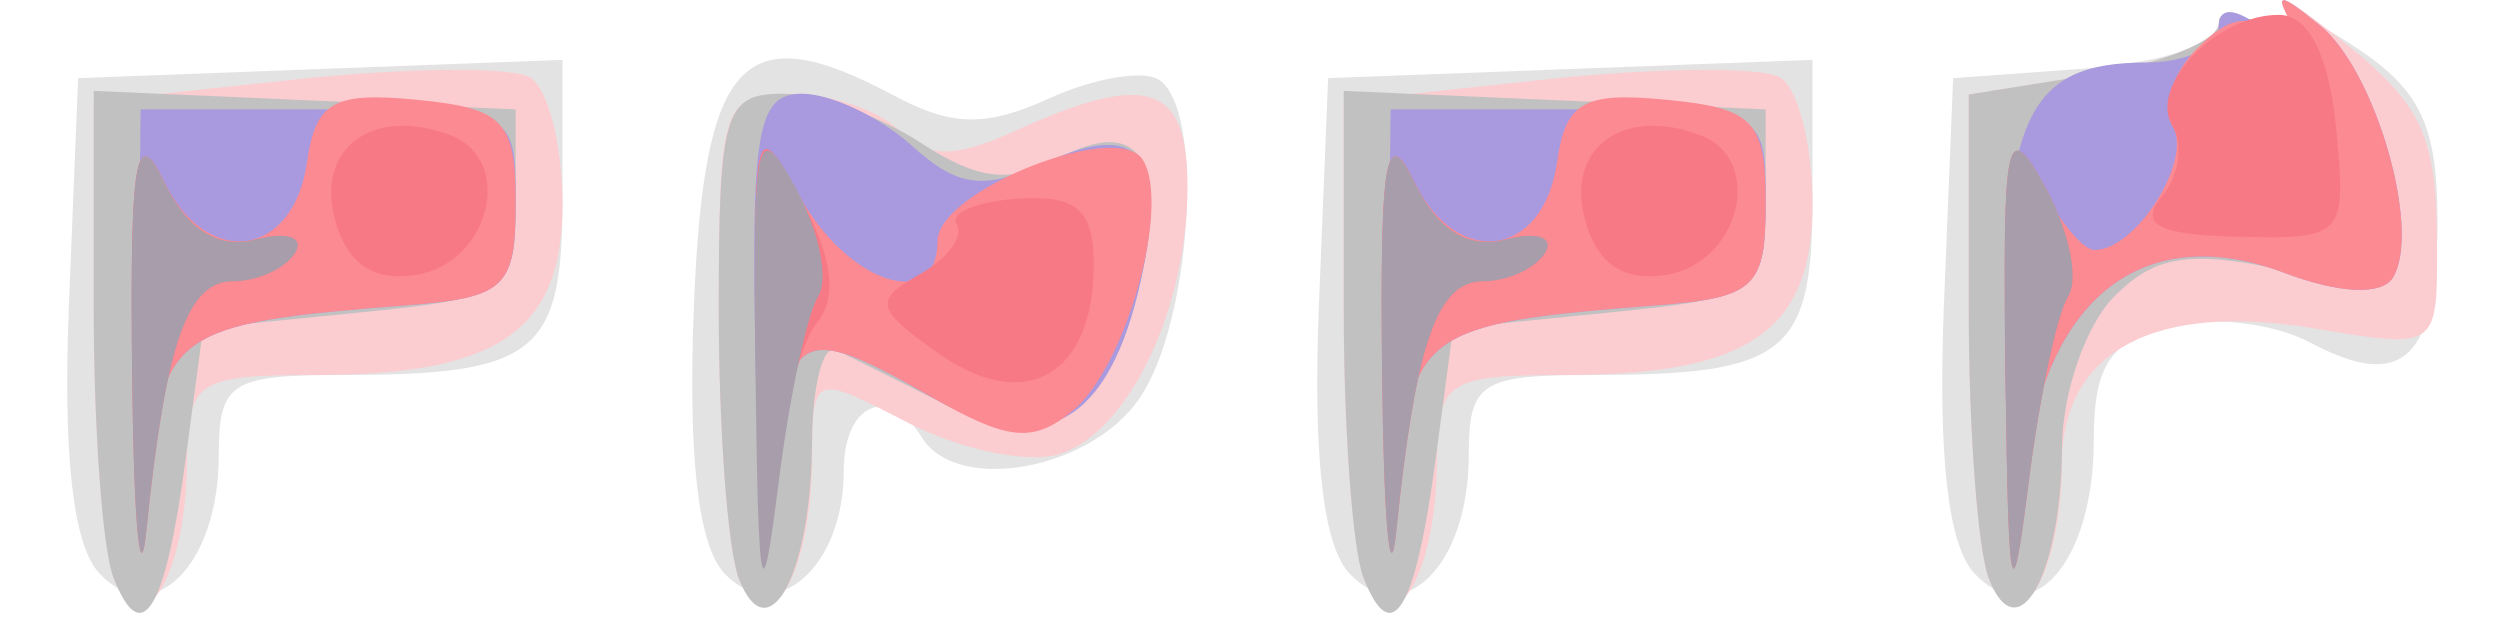 <?xml version="1.0" encoding="UTF-8" standalone="no"?>
<!-- Created with Inkscape (http://www.inkscape.org/) -->
<svg
   xmlns:dc="http://purl.org/dc/elements/1.1/"
   xmlns:cc="http://web.resource.org/cc/"
   xmlns:rdf="http://www.w3.org/1999/02/22-rdf-syntax-ns#"
   xmlns:svg="http://www.w3.org/2000/svg"
   xmlns="http://www.w3.org/2000/svg"
   xmlns:xlink="http://www.w3.org/1999/xlink"
   xmlns:sodipodi="http://sodipodi.sourceforge.net/DTD/sodipodi-0.dtd"
   xmlns:inkscape="http://www.inkscape.org/namespaces/inkscape"
   id="svg101"
   sodipodi:version="0.32"
   inkscape:version="0.44"
   width="80"
   height="20"
   version="1.0"
   sodipodi:docbase="/home/kde4/Developpements/C++/games/ksirk/ksirk/skins/realpol/Images/sprites"
   sodipodi:docname="us.svg">
  <defs
     id="defs104" />
  <sodipodi:namedview
     inkscape:window-height="593"
     inkscape:window-width="928"
     inkscape:pageshadow="2"
     inkscape:pageopacity="0.0"
     guidetolerance="10.0"
     gridtolerance="10.0"
     objecttolerance="10.0"
     borderopacity="1.0"
     bordercolor="#666666"
     pagecolor="#ffffff"
     id="base"
     inkscape:zoom="10.525"
     inkscape:cx="40"
     inkscape:cy="9.9524941"
     inkscape:window-x="666"
     inkscape:window-y="0"
     inkscape:current-layer="g1991" />
  <g
     id="g1991">
    <path
       style="fill:#e3e3e3"
       d="M 3.178,18.345 C 2.335,17.443 2.011,14.573 2.206,9.745 L 2.5,2.5 L 10.25,2.208 L 18,1.916 L 18,6.351 C 18,11.334 17.165,12 10.918,12 C 7.376,12 7,12.247 7,14.571 C 7,18.098 4.892,20.18 3.178,18.345 z M 23.178,18.345 C 22.335,17.443 22.011,14.575 22.206,9.756 C 22.529,1.805 23.797,0.483 28.623,3.066 C 30.46,4.049 31.556,4.068 33.566,3.152 C 34.987,2.504 36.566,2.232 37.075,2.546 C 38.564,3.466 38.138,10.357 36.443,12.777 C 34.847,15.057 30.614,15.802 29.5,14 C 28.441,12.286 27,12.903 27,15.071 C 27,18.173 24.787,20.068 23.178,18.345 z M 43.178,18.345 C 42.335,17.443 42.011,14.573 42.206,9.745 L 42.5,2.5 L 50.25,2.208 L 58,1.916 L 58,6.351 C 58,11.334 57.165,12 50.918,12 C 47.376,12 47,12.247 47,14.571 C 47,18.098 44.892,20.18 43.178,18.345 z M 63.178,18.345 C 62.335,17.443 62.011,14.573 62.206,9.745 L 62.5,2.5 L 66.75,2.193 C 69.088,2.023 71,1.406 71,0.82 C 71,0.188 71.688,0.313 72.692,1.128 C 74.086,2.258 74.24,2.261 73.569,1.146 C 73.031,0.253 73.647,0.378 75.377,1.511 C 77.451,2.87 78,4.031 78,7.056 C 78,11.487 76.893,12.549 73.928,10.961 C 72.765,10.339 70.731,10.102 69.407,10.434 C 67.522,10.907 67,11.7 67,14.09 C 67,18.03 64.982,20.276 63.178,18.345 z "
       id="path2005" />
    <path
       style="fill:#fbcdd0"
       d="M 3.639,18.502 C 3.288,17.586 3,13.776 3,10.035 L 3,3.233 L 9.472,2.54 C 13.031,2.159 16.406,2.133 16.972,2.482 C 17.537,2.832 18,4.651 18,6.524 C 18,10.593 15.961,12 10.066,12 C 6.301,12 5.999,12.203 5.985,14.75 C 5.964,18.474 4.517,20.789 3.639,18.502 z M 23.639,18.502 C 23.288,17.586 23,13.723 23,9.918 C 23,3.366 23.122,3 25.3,3 C 26.565,3 28.128,3.528 28.773,4.173 C 29.67,5.07 30.551,5.07 32.52,4.173 C 36.701,2.268 38,2.69 38,5.953 C 38,9.888 36.116,13.828 33.898,14.532 C 32.909,14.846 30.727,14.393 29.05,13.526 C 26.005,11.951 26,11.953 25.985,14.724 C 25.964,18.469 24.519,20.796 23.639,18.502 z M 43.639,18.502 C 43.288,17.586 43,13.776 43,10.035 L 43,3.233 L 49.472,2.54 C 53.031,2.159 56.406,2.133 56.972,2.482 C 57.537,2.832 58,4.651 58,6.524 C 58,10.593 55.961,12 50.066,12 C 46.301,12 45.999,12.203 45.985,14.75 C 45.964,18.474 44.517,20.789 43.639,18.502 z M 63.639,18.502 C 63.288,17.586 63,13.729 63,9.93 L 63,3.024 L 67,2.384 C 69.2,2.032 71,1.297 71,0.75 C 71,0.203 71.761,0.373 72.692,1.128 C 74.151,2.311 74.262,2.294 73.5,1 C 72.714,-0.333 72.832,-0.333 74.558,1 C 77.5,3.272 77.968,4.207 77.985,7.838 C 78,11.169 77.992,11.174 74.075,10.513 C 68.98,9.652 66.005,11.223 65.985,14.785 C 65.964,18.48 64.513,20.779 63.639,18.502 z "
       id="path2003" />
    <path
       style="fill:#c1c1c1"
       d="M 3.624,18.461 C 3.281,17.568 3,13.703 3,9.873 L 3,2.909 L 9.75,3.204 L 16.5,3.5 L 16.5,6.5 C 16.5,9.367 16.278,9.522 11.5,10 L 6.5,10.5 L 5.935,14.731 C 5.29,19.569 4.523,20.806 3.624,18.461 z M 23.639,18.502 C 23.288,17.586 23,13.723 23,9.918 C 23,3.627 23.184,3 25.035,3 C 26.155,3 28.149,3.707 29.468,4.571 C 31.297,5.769 32.342,5.887 33.872,5.068 C 36.438,3.695 37.365,5.061 36.51,8.955 C 35.549,13.329 33.543,14.596 30.22,12.929 C 28.724,12.178 27.163,11.4 26.75,11.199 C 26.337,10.998 25.993,12.333 25.985,14.167 C 25.965,18.372 24.575,20.941 23.639,18.502 z M 43.624,18.461 C 43.281,17.568 43,13.703 43,9.873 L 43,2.909 L 49.75,3.204 L 56.5,3.5 L 56.5,6.5 C 56.5,9.367 56.278,9.522 51.5,10 L 46.5,10.5 L 45.935,14.731 C 45.29,19.569 44.523,20.806 43.624,18.461 z M 63.639,18.502 C 63.288,17.586 63,13.729 63,9.93 L 63,3.024 L 67,2.384 C 69.2,2.032 71,1.297 71,0.75 C 71,0.203 71.761,0.373 72.692,1.128 C 74.15,2.31 74.269,2.293 73.551,1 C 72.897,-0.177 73.09,-0.15 74.448,1.125 C 76.7,3.24 77.144,9.666 75,9.113 C 70.371,7.92 69.162,7.981 67.658,9.485 C 66.746,10.397 65.993,12.573 65.985,14.321 C 65.965,18.398 64.56,20.902 63.639,18.502 z "
       id="path2001" />
    <path
       style="fill:#a999de"
       d="M 4.408,12 L 4.5,3.5 L 10.5,3.5 C 16.5,3.5 16.5,3.5 16.5,6.5 C 16.5,9.21 16.162,9.526 13,9.77 C 5.537,10.346 5.141,10.632 4.713,15.755 C 4.494,18.365 4.357,16.675 4.408,12 z M 24.18,11.75 C 24.024,4.168 24.223,3 25.671,3 C 26.59,3 28.167,3.746 29.175,4.659 C 30.657,6 31.479,6.103 33.468,5.196 C 36.481,3.824 37.39,4.947 36.51,8.955 C 35.496,13.572 33.383,14.757 29.815,12.709 C 25.531,10.25 25.151,10.478 24.735,15.75 C 24.511,18.594 24.288,16.989 24.18,11.75 z M 44.408,12 L 44.5,3.5 L 50.5,3.5 C 56.5,3.5 56.5,3.5 56.5,6.5 C 56.5,9.21 56.162,9.526 53,9.77 C 45.537,10.346 45.141,10.632 44.713,15.755 C 44.494,18.365 44.357,16.675 44.408,12 z M 64.18,12.45 C 63.987,3.811 64.77,2 68.7,2 C 69.965,2 71,1.495 71,0.878 C 71,0.146 71.589,0.233 72.692,1.128 C 74.151,2.311 74.262,2.294 73.5,1 C 72.749,-0.275 72.86,-0.302 74.244,0.819 C 76.018,2.257 77.497,7.387 76.57,8.887 C 76.217,9.457 74.86,9.396 73.097,8.73 C 68.455,6.978 65.211,9.696 64.736,15.737 C 64.483,18.942 64.302,17.866 64.18,12.45 z "
       id="path1999" />
    <path
       style="fill:#fc8a92"
       d="M 4.248,12 C 4.157,5.141 4.348,3.942 5.239,5.79 C 6.608,8.635 9.388,8.266 9.827,5.182 C 10.101,3.257 10.668,2.935 13.327,3.192 C 16.118,3.463 16.5,3.862 16.5,6.5 C 16.5,9.21 16.162,9.526 13,9.77 C 5.53,10.346 5.139,10.629 4.735,15.755 C 4.521,18.47 4.312,16.864 4.248,12 z M 24.22,12 C 24.087,3.94 24.157,3.642 25.572,6.25 C 27.097,9.062 30,10.025 30,7.719 C 30,6.103 35.767,3.815 36.57,5.113 C 37.473,6.575 36.038,11.724 34.332,13.14 C 33.068,14.188 32.259,14.111 29.815,12.709 C 25.531,10.25 25.151,10.478 24.735,15.75 C 24.512,18.575 24.304,17.056 24.22,12 z M 44.248,12 C 44.157,5.141 44.348,3.942 45.239,5.79 C 46.608,8.635 49.388,8.266 49.827,5.182 C 50.101,3.257 50.668,2.935 53.327,3.192 C 56.118,3.463 56.5,3.862 56.5,6.5 C 56.5,9.21 56.162,9.526 53,9.77 C 45.53,10.346 45.139,10.629 44.735,15.755 C 44.521,18.47 44.312,16.864 44.248,12 z M 64.248,12 C 64.158,5.229 64.356,3.958 65.22,5.75 C 65.817,6.987 66.632,8 67.03,8 C 68.36,8 70.181,5.102 69.522,4.036 C 69.165,3.458 69.515,2.342 70.301,1.557 C 71.407,0.45 72.017,0.396 73.011,1.314 C 74.023,2.25 74.117,2.184 73.455,1 C 72.743,-0.274 72.862,-0.301 74.244,0.819 C 76.018,2.257 77.497,7.387 76.57,8.887 C 76.217,9.457 74.86,9.396 73.097,8.73 C 68.455,6.978 65.211,9.696 64.736,15.737 C 64.519,18.486 64.313,16.906 64.248,12 z "
       id="path1997" />
    <path
       style="fill:#f87986"
       d="M 4.228,12 C 4.152,5.071 4.342,3.929 5.251,5.819 C 5.99,7.354 6.981,7.977 8.185,7.662 C 9.185,7.4 9.751,7.595 9.442,8.093 C 9.134,8.592 8.242,9 7.46,9 C 5.989,9 5.298,10.988 4.68,17 C 4.482,18.925 4.279,16.675 4.228,12 z M 24.215,12 C 24.086,3.849 24.143,3.616 25.607,6.317 C 26.647,8.235 26.816,9.517 26.136,10.336 C 25.587,10.998 24.96,13.555 24.743,16.02 C 24.52,18.557 24.291,16.813 24.215,12 z M 44.228,12 C 44.152,5.071 44.342,3.929 45.251,5.819 C 45.99,7.354 46.981,7.977 48.185,7.662 C 49.185,7.4 49.751,7.595 49.442,8.093 C 49.134,8.592 48.242,9 47.46,9 C 45.989,9 45.298,10.988 44.68,17 C 44.482,18.925 44.279,16.675 44.228,12 z M 64.176,12 C 64.08,4.274 64.196,3.727 65.448,5.987 C 66.205,7.356 66.535,8.931 66.18,9.487 C 65.826,10.044 65.253,12.75 64.909,15.5 C 64.375,19.758 64.266,19.238 64.176,12 z M 30.06,11.329 C 28.017,9.898 27.942,9.612 29.399,8.796 C 30.303,8.291 30.851,7.567 30.617,7.189 C 30.383,6.81 31.274,6.435 32.596,6.356 C 34.472,6.243 35,6.711 35,8.483 C 35,12 32.815,13.259 30.06,11.329 z M 10.708,6.991 C 10.113,4.716 11.965,3.389 14.421,4.331 C 16.498,5.128 15.659,8.449 13.29,8.802 C 11.918,9.007 11.082,8.42 10.708,6.991 z M 50.708,6.991 C 50.113,4.716 51.965,3.389 54.421,4.331 C 56.498,5.128 55.659,8.449 53.29,8.802 C 51.918,9.007 51.082,8.42 50.708,6.991 z M 69.176,6.294 C 69.724,5.63 69.88,4.614 69.522,4.036 C 68.73,2.754 70.955,0.443 72.952,0.476 C 73.88,0.491 74.53,1.792 74.753,4.077 C 75.093,7.57 75.02,7.652 71.64,7.577 C 69.06,7.52 68.433,7.193 69.176,6.294 z "
       id="path1995" />
    <path
       style="fill:#a89eab"
       d="M 4.228,12 C 4.152,5.071 4.342,3.929 5.251,5.819 C 5.99,7.354 6.981,7.977 8.185,7.662 C 9.185,7.4 9.751,7.595 9.442,8.093 C 9.134,8.592 8.242,9 7.46,9 C 5.989,9 5.298,10.988 4.68,17 C 4.482,18.925 4.279,16.675 4.228,12 z M 24.176,12 C 24.08,4.274 24.196,3.727 25.448,5.987 C 26.205,7.356 26.535,8.931 26.18,9.487 C 25.826,10.044 25.253,12.75 24.909,15.5 C 24.375,19.758 24.266,19.238 24.176,12 z M 44.228,12 C 44.152,5.071 44.342,3.929 45.251,5.819 C 45.99,7.354 46.981,7.977 48.185,7.662 C 49.185,7.4 49.751,7.595 49.442,8.093 C 49.134,8.592 48.242,9 47.46,9 C 45.989,9 45.298,10.988 44.68,17 C 44.482,18.925 44.279,16.675 44.228,12 z M 64.176,12 C 64.08,4.274 64.196,3.727 65.448,5.987 C 66.205,7.356 66.535,8.931 66.18,9.487 C 65.826,10.044 65.253,12.75 64.909,15.5 C 64.375,19.758 64.266,19.238 64.176,12 z "
       id="path1993" />
  </g>
</svg>
